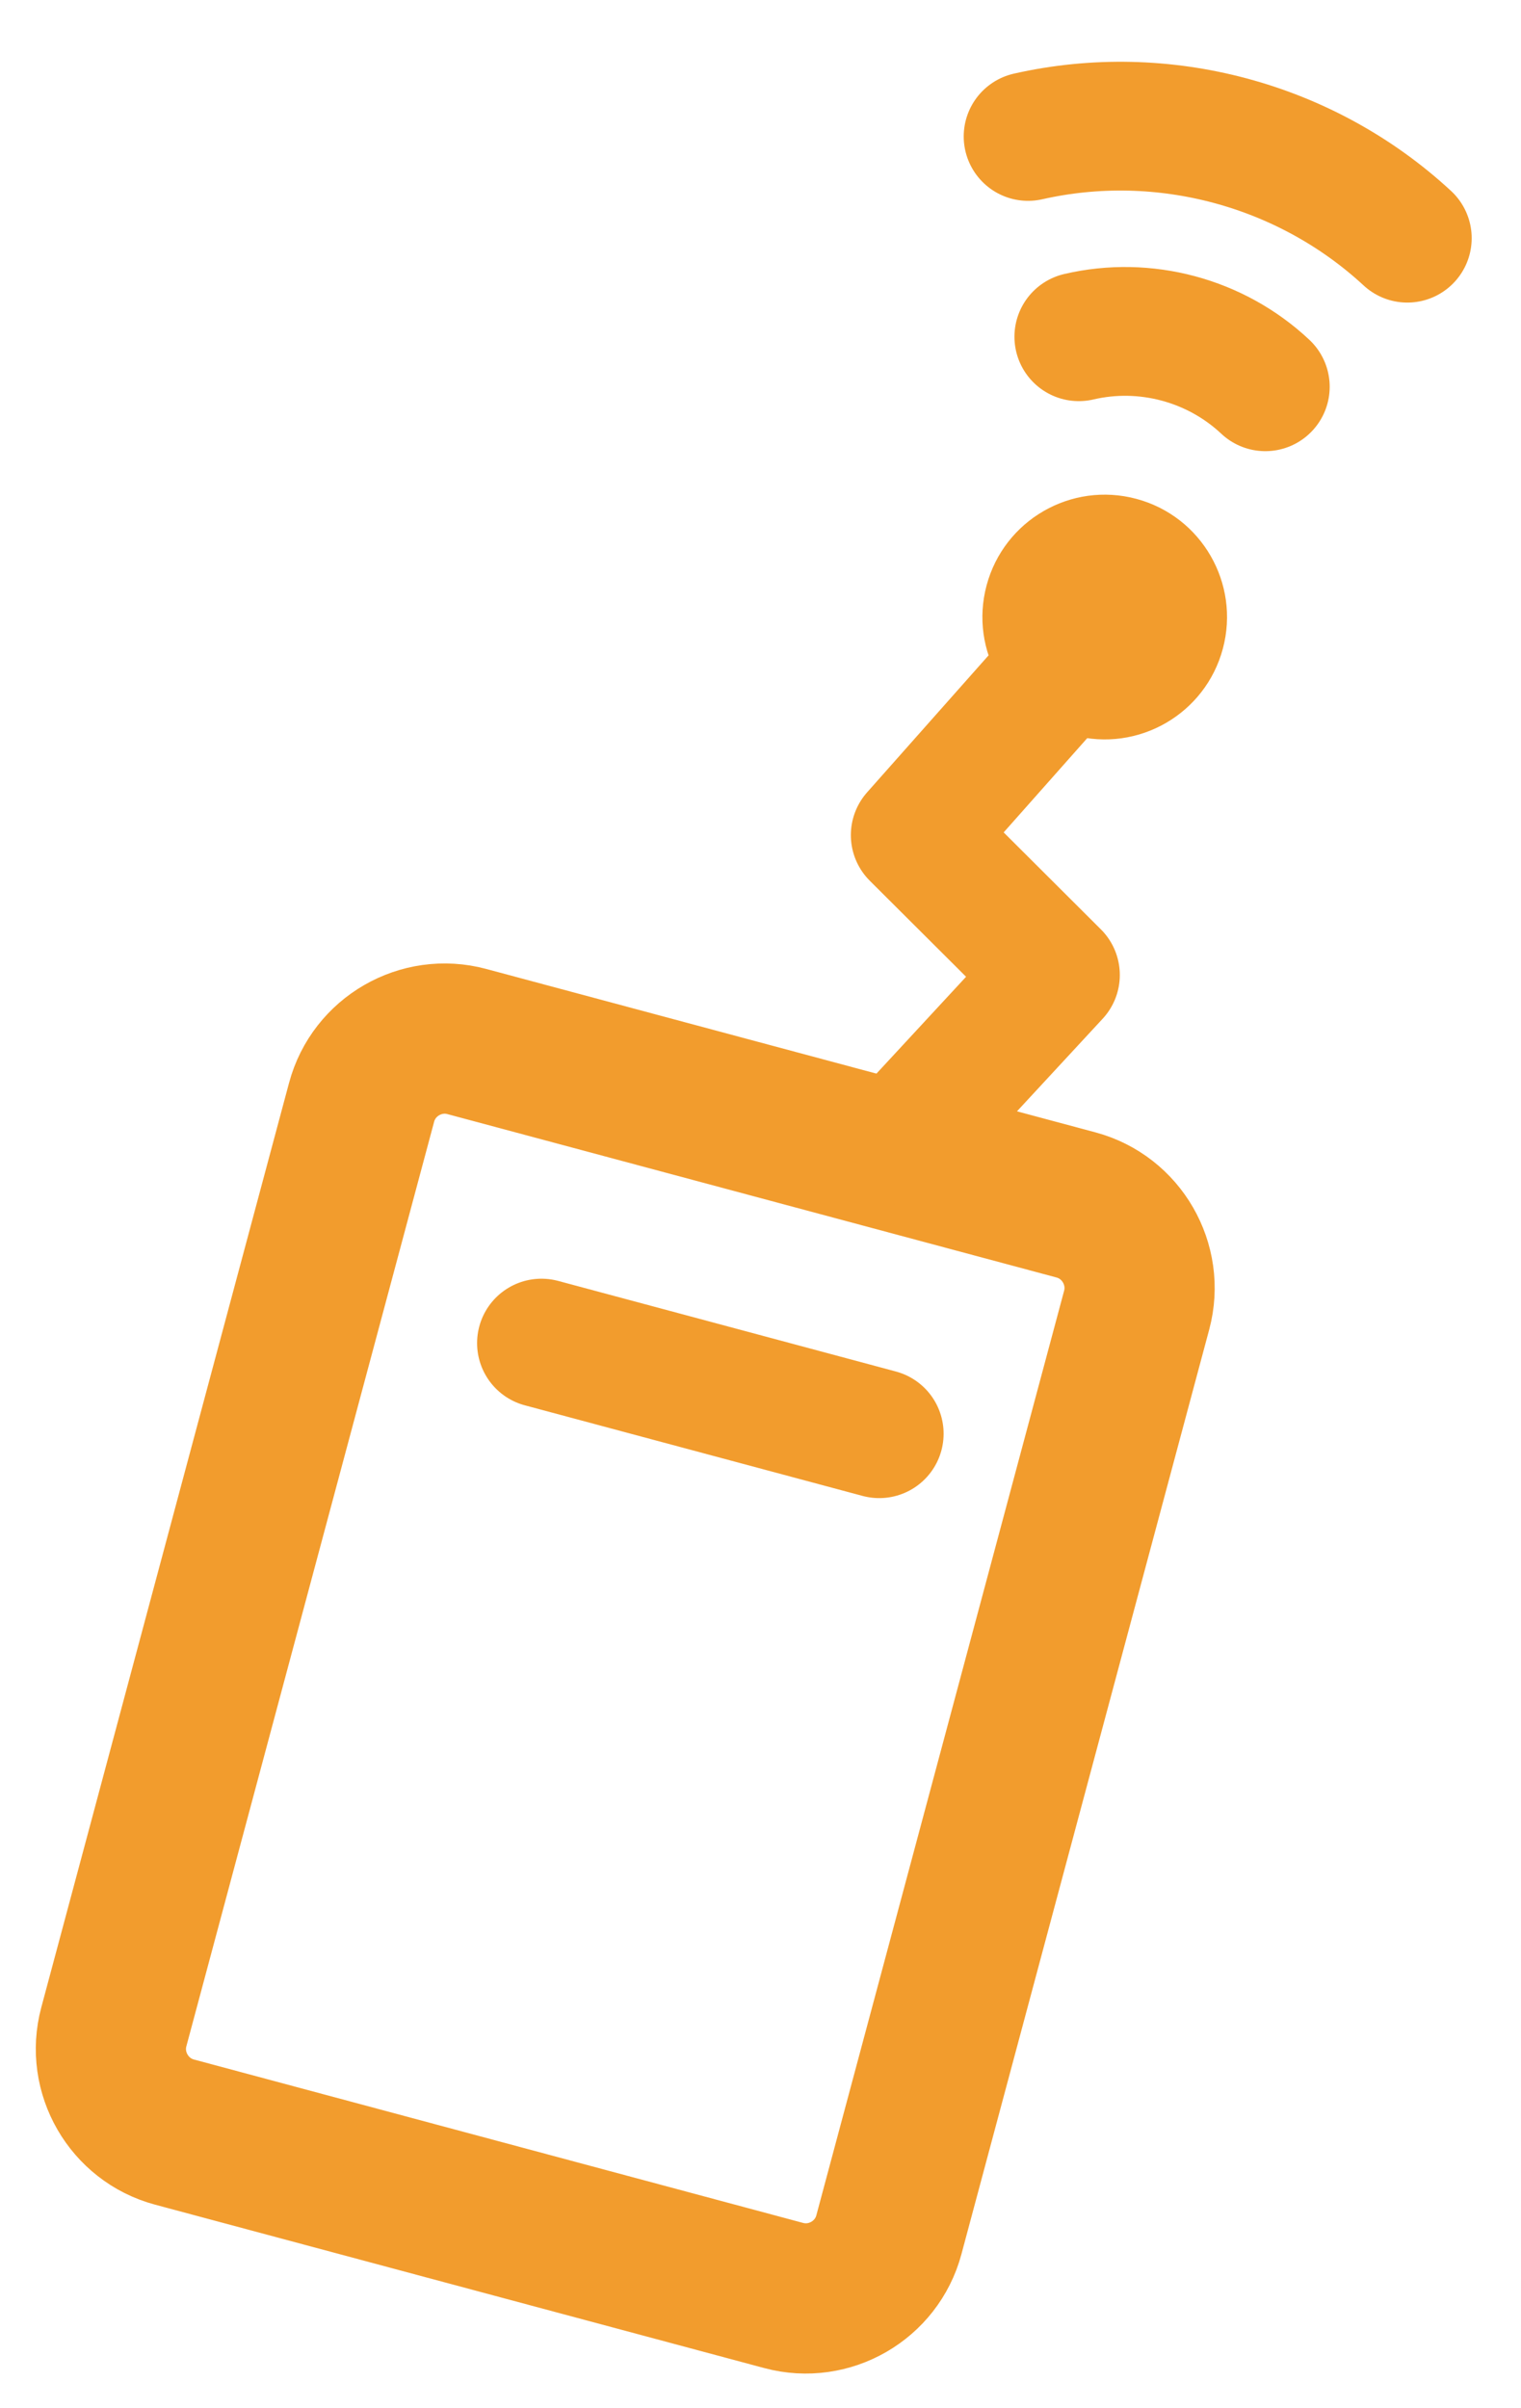 <?xml version="1.0" encoding="utf-8"?>
<!-- Generator: Adobe Illustrator 23.0.0, SVG Export Plug-In . SVG Version: 6.00 Build 0)  -->
<svg version="1.1" id="Layer_1" xmlns="http://www.w3.org/2000/svg" xmlns:xlink="http://www.w3.org/1999/xlink" x="0px" y="0px"
	 viewBox="0 0 70.9 112.2" style="enable-background:new 0 0 70.9 112.2;" xml:space="preserve">
<style type="text/css">
	.st0{fill:none;stroke:#F29C2D;stroke-width:7;stroke-miterlimit:10;}
	.st1{fill:none;stroke:#F29C2D;stroke-width:6;stroke-linecap:round;stroke-linejoin:round;}
	.st2{fill:#F29C2D;}
	.st3{fill:none;stroke:#F29C2D;stroke-width:6;stroke-linecap:round;}
</style>
<g id="Group_550" transform="matrix(0.966, 0.259, -0.259, 0.966, -577.262, -698.691)">
	<g id="Group_488" transform="translate(767.998 516.731)">
		<path id="Rectangle_51" class="st0" d="M4,49.8h29.4c2.2,0,4,1.8,4,4v44.6c0,2.2-1.8,4-4,4H4c-2.2,0-4-1.8-4-4l0-44.6
			C0,51.6,1.8,49.8,4,49.8z"/>
		<path id="Path_507" class="st1" d="M24.8,49l4.9-9.3l-8-4.6l4.4-8.8"/>
		<circle id="Ellipse_18" class="st2" cx="27.6" cy="23" r="5.7"/>
		<g id="Group_487" transform="translate(18.352)">
			<path id="Path_508" class="st1" d="M0,2.3c5.7-3,12.6-3,18.3,0"/>
			<path id="Path_509" class="st1" d="M4.7,10.7c2.8-1.5,6.2-1.5,9,0"/>
		</g>
	</g>
	<path id="Path_510" class="st3" d="M779,579.2h16.3"/>
</g>
</svg>
